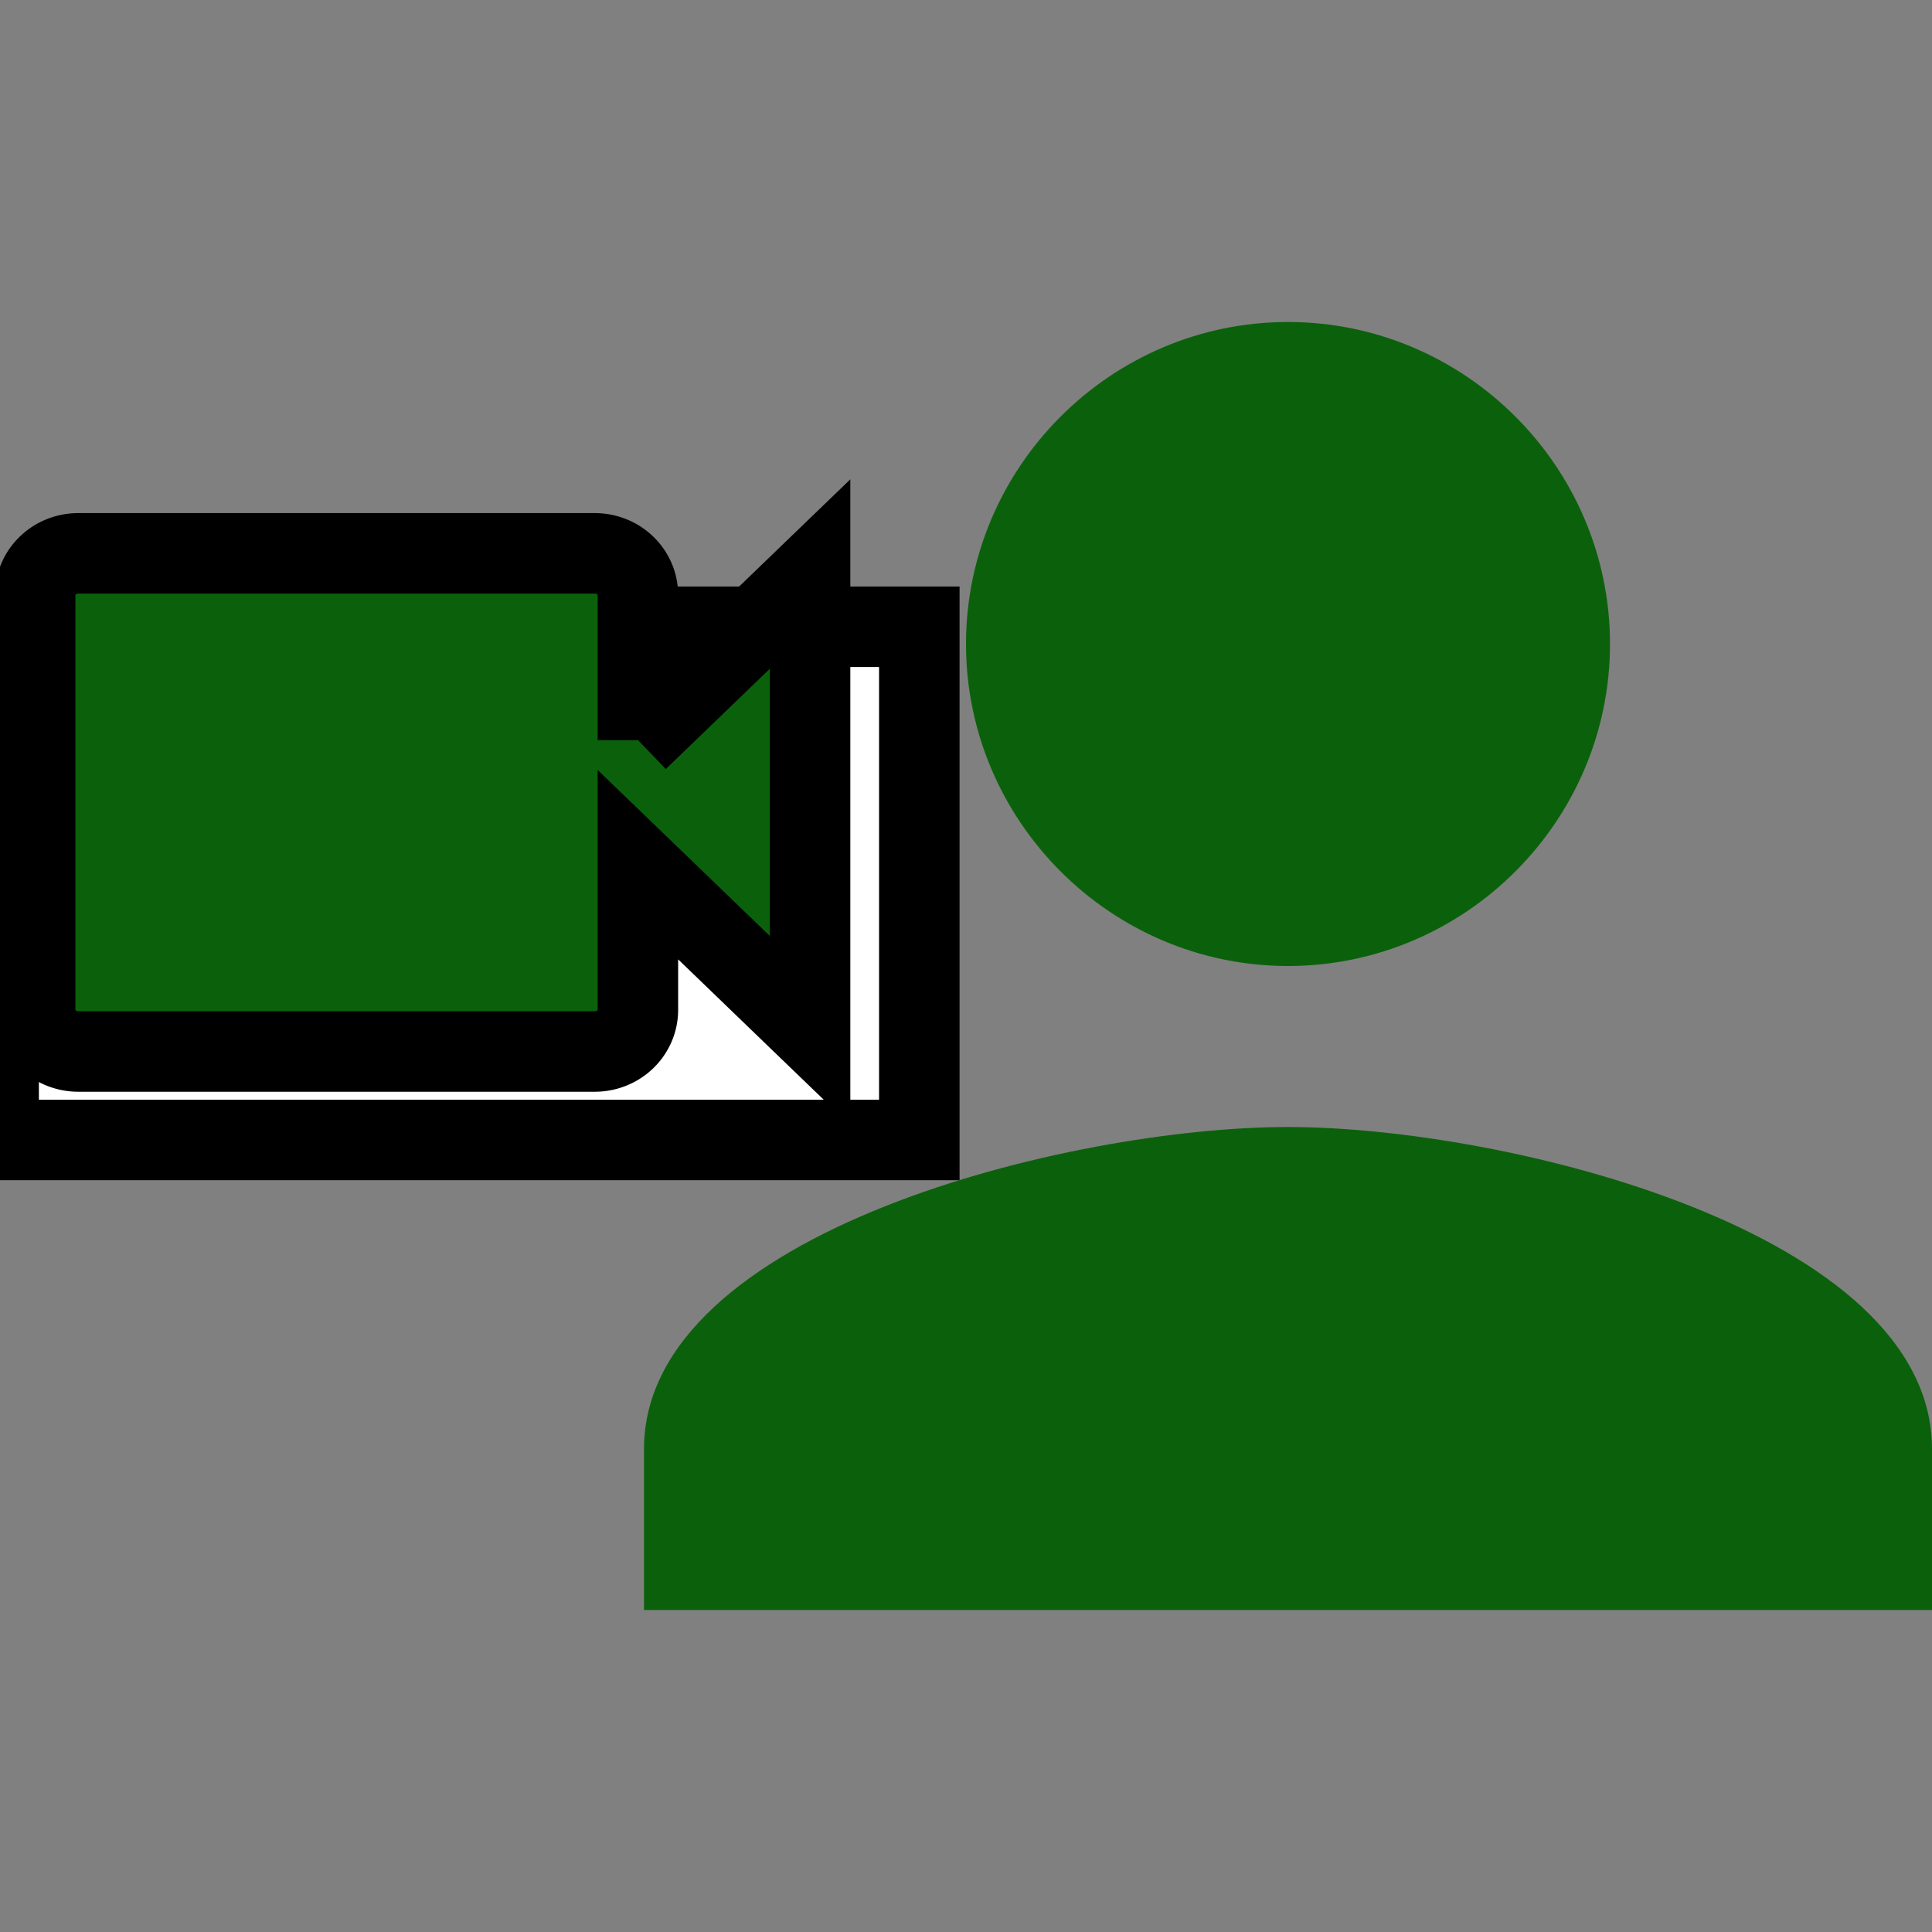 <svg width="24" height="24" xmlns="http://www.w3.org/2000/svg">
 <rect width="100%" height="100%" fill="#808080" stroke="none"/>
 <g>
  <title>Layer 1</title>
  <path d="m11,10l0,2l-2,0l0,2l-2,0l0,-2l-1.2,0c-0.4,1.2 -1.5,2 -2.8,2c-1.7,0 -3,-1.3 -3,-3s1.3,-3 3,-3c1.3,0 2.4,0.8 2.8,2l5.2,0m-8,0c-0.6,0 -1,0.4 -1,1s0.4,1 1,1s1,-0.4 1,-1s-0.4,-1 -1,-1m13,4c2.7,0 8,1.3 8,4l0,2l-16,0l0,-2c0,-2.7 5.3,-4 8,-4m0,-2c-2.2,0 -4,-1.8 -4,-4s1.8,-4 4,-4s4,1.8 4,4s-1.8,4 -4,4z" id="svg_1" fill="#0b610b"/>
  <rect id="svg_3" height="6.375" width="11.437" y="7.786" x="-0.017" stroke="null" fill="#ffffff"/>
  <g stroke="null">
   <path stroke="null" fill="#0b610b" d="m7.924,9.195l0,-1.805a0.535,0.516 0 0 0 -0.535,-0.516l-6.417,0a0.535,0.516 0 0 0 -0.535,0.516l0,5.156a0.535,0.516 0 0 0 0.535,0.516l6.417,0a0.535,0.516 0 0 0 0.535,-0.516l0,-1.805l2.139,2.062l0,-5.672l-2.139,2.062z"/>
  </g>
 </g>

</svg>